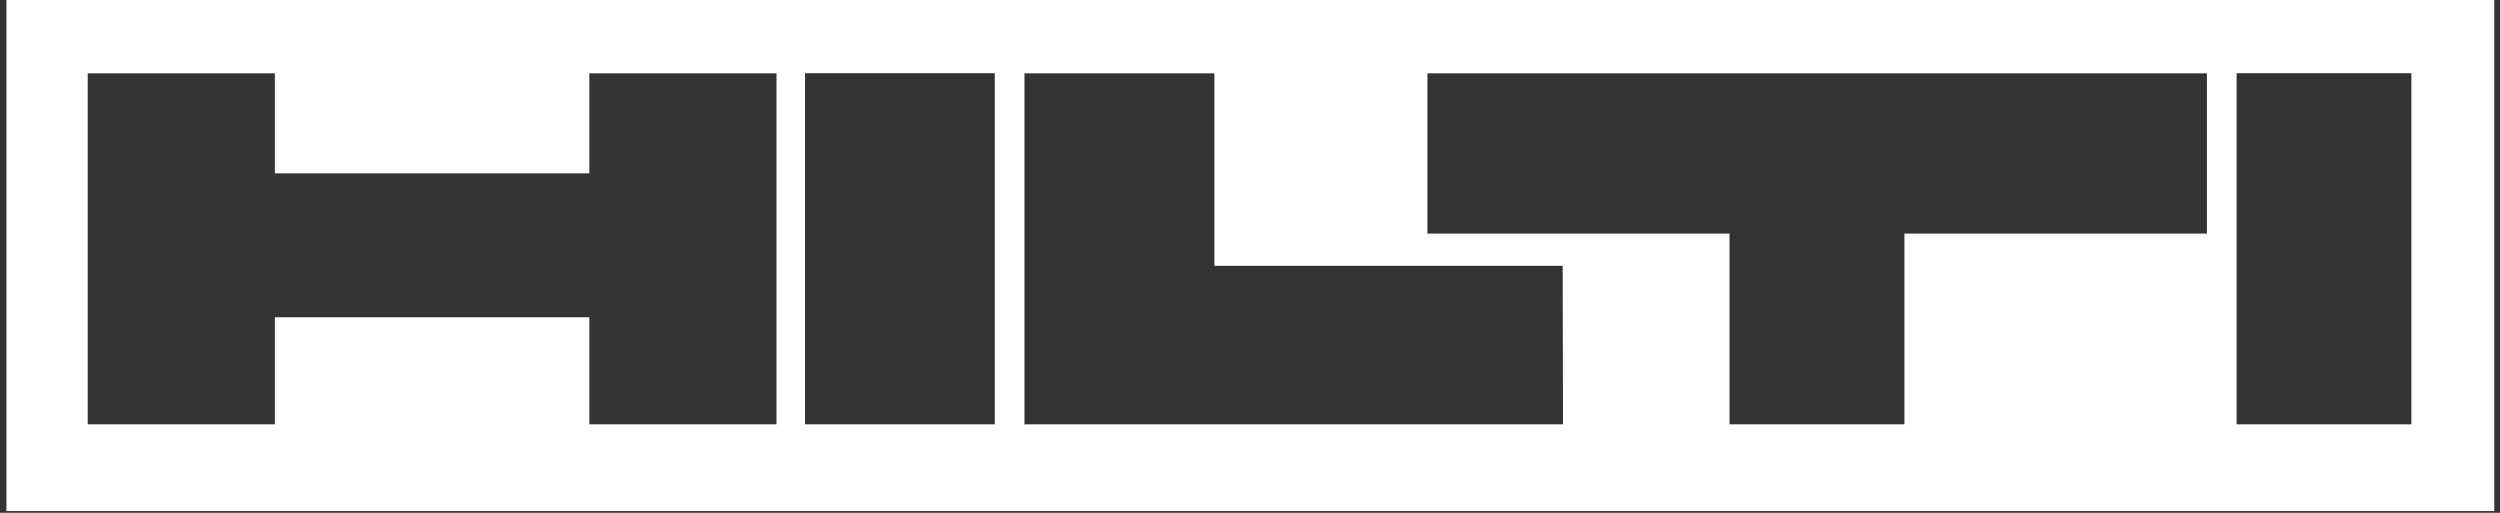 <svg width="156" height="32" viewBox="0 0 156 32" fill="none" xmlns="http://www.w3.org/2000/svg">
<rect x="0" y="0" width="156" height="32" fill="#333333" stroke="none"/>
<path d="M0.402 0V31.892H155.643V0H0.402ZM48.455 26.479H36.775V19.798H17.153V26.479H5.474V4.574H17.153V10.815H36.775V4.574H48.455V26.479ZM62.074 26.479H50.235V4.569H62.074V26.479ZM97.531 26.479H63.927V4.574H75.777V16.585H97.511L97.531 26.479ZM137.713 14.577H118.836V26.479H107.922V14.577H89.071V4.574H137.713V14.577ZM150.469 26.479H139.566V4.569H150.469V26.479Z" fill="white"/>
</svg>
